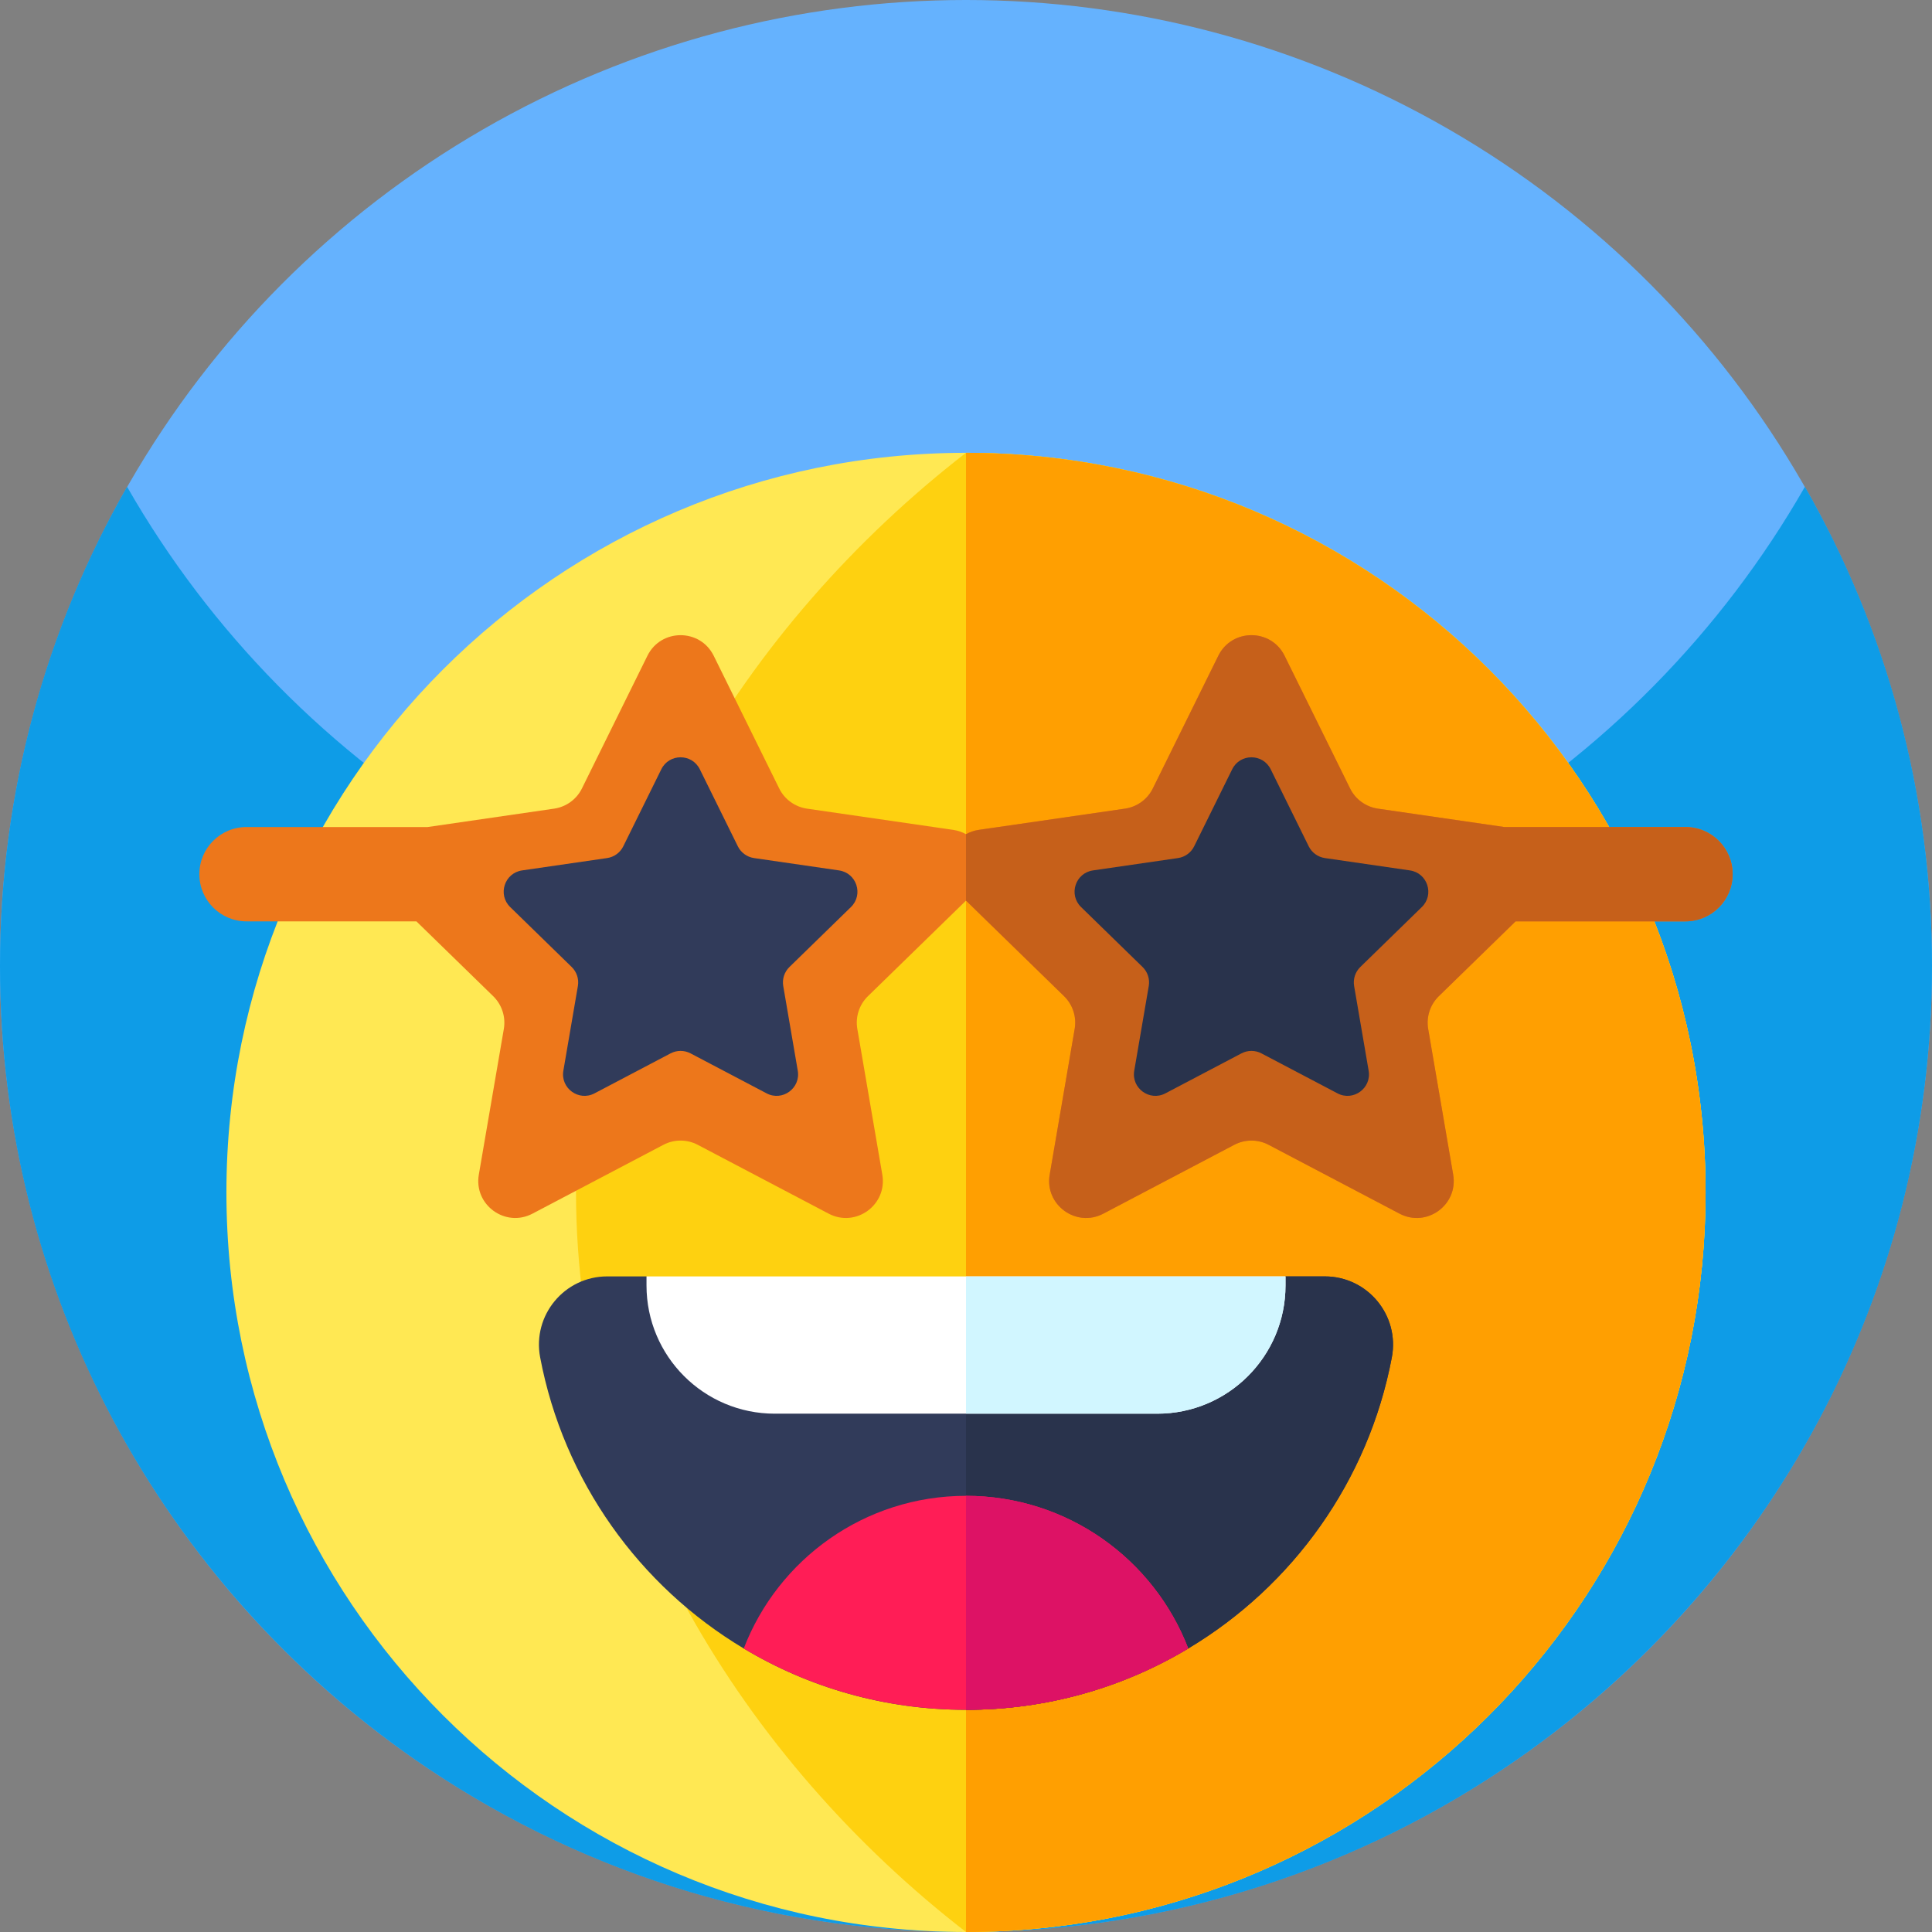 <svg id="Capa_1" enable-background="new 0 0 512 512" height="512" viewBox="0 0 512 512" width="512" xmlns="http://www.w3.org/2000/svg"><rect x="0" y="0" width="512" height="512" fill="#808080" stroke="none"/><circle cx="256" cy="256" fill="#65b2fe" r="256"/><path d="m512 256c0 87.11-43.52 164.07-110 210.31-41.41 28.8-91.73 45.69-146 45.69s-104.59-16.89-146-45.69c-66.48-46.24-110-123.2-110-210.31 0-46.22 12.25-89.57 33.68-127 44.12 77.07 127.16 129 222.32 129s178.21-51.93 222.32-129c21.43 37.43 33.68 80.78 33.68 127z" fill="#0e9ce7"/><path d="m452 316c0 105.34-83.12 191.28-187.34 195.81-.31.02-.62.03-.93.04-.87.03-1.74.06-2.6.08-1.73.05-3.44.07-5.13.07-108.24 0-196-87.76-196-196s87.76-196 196-196h.28c108.11.15 195.72 87.85 195.72 196z" fill="#ffe853"/><path d="m452 316c0 105.34-83.12 191.28-187.34 195.81-.31.02-.62.03-.93.04-.87.03-1.74.06-2.6.08-1.73.05-3.44.07-5.13.07-58.54-45.3-103.35-116.25-103.35-196s44.81-150.7 103.35-196h.28c108.11.15 195.72 87.85 195.72 196z" fill="#fed110"/><path d="m452 316c0 108.244-87.756 196-196 196v-392c108.244 0 196 87.756 196 196z" fill="#ff9f01"/><path d="m368.85 359.73c-6.2 32.77-26.3 60.6-53.95 77.14-17.21 10.32-37.36 16.25-58.9 16.25s-41.69-5.93-58.9-16.25c-27.65-16.54-47.75-44.37-53.95-77.14-2.12-11.14 6.42-21.47 17.76-21.47h10.42l15.45 15.45h139.95l13.94-15.45h10.42c11.34 0 19.88 10.33 17.76 21.47z" fill="#313b5a"/><path d="m368.85 359.73c-6.2 32.77-26.3 60.6-53.95 77.14-17.21 10.32-37.36 16.25-58.9 16.25v-99.41h70.73l13.94-15.45h10.42c11.34 0 19.88 10.33 17.76 21.47z" fill="#29334c"/><path d="m314.905 436.873c-17.217 10.315-37.366 16.244-58.905 16.244s-41.687-5.929-58.905-16.244c9.101-23.672 32.039-40.462 58.905-40.462s49.804 16.791 58.905 40.462z" fill="#ff1d56"/><path d="m314.905 436.873c-17.217 10.315-37.366 16.244-58.905 16.244v-56.706c26.865 0 49.804 16.791 58.905 40.462z" fill="#dd1265"/><path d="m340.67 338.26v2.4c0 18.76-15.22 33.98-33.98 33.98h-101.38c-18.76 0-33.98-15.22-33.98-33.98v-2.4z" fill="#fff"/><path d="m340.67 338.26v2.4c0 18.76-15.22 33.98-33.98 33.98h-50.69v-36.38z" fill="#d1f6ff"/><path d="m459.17 231.67c0 6.9-5.6 12.5-12.5 12.5h-45.02l-20.35 19.83c-2.31 2.25-3.36 5.5-2.82 8.67l6.63 38.63c1.37 8.01-7.03 14.11-14.22 10.33l-34.69-18.24c-2.85-1.5-6.26-1.5-9.11 0l-34.69 18.24c-7.19 3.78-15.59-2.32-14.22-10.33l6.62-38.63c.55-3.17-.5-6.42-2.81-8.67l-25.99-25.33-25.99 25.33c-2.31 2.25-3.36 5.5-2.81 8.67l6.62 38.63c1.37 8.01-7.03 14.11-14.22 10.33l-34.69-18.24c-2.85-1.5-6.26-1.5-9.11 0l-34.69 18.24c-7.19 3.78-15.59-2.32-14.22-10.33l6.63-38.63c.54-3.17-.51-6.42-2.82-8.67l-20.35-19.83h-45.02c-6.9 0-12.5-5.6-12.5-12.5 0-6.91 5.6-12.5 12.5-12.5h48 .01l33.51-4.87c3.19-.47 5.95-2.47 7.37-5.36l17.35-35.15c3.59-7.28 13.98-7.28 17.57 0l17.35 35.15c1.42 2.89 4.18 4.89 7.37 5.36l38.79 5.63c1.24.18 2.35.59 3.35 1.14 1-.55 2.11-.96 3.35-1.14l38.79-5.63c3.19-.47 5.95-2.47 7.37-5.36l17.35-35.15c3.59-7.28 13.98-7.28 17.57 0l17.35 35.15c1.42 2.89 4.18 4.89 7.37 5.36l33.51 4.87h.01 48c6.9 0 12.5 5.59 12.5 12.5z" fill="#ed771b"/><path d="m459.17 231.67c0 6.9-5.6 12.5-12.5 12.5h-45.02l-20.35 19.83c-2.31 2.25-3.36 5.5-2.82 8.67l6.63 38.63c1.37 8.01-7.03 14.11-14.22 10.33l-34.69-18.24c-2.85-1.5-6.26-1.5-9.11 0l-34.69 18.24c-7.19 3.78-15.59-2.32-14.22-10.33l6.62-38.63c.55-3.17-.5-6.42-2.81-8.67l-25.99-25.33v-17.6c1-.55 2.11-.96 3.35-1.14l38.79-5.63c3.19-.47 5.95-2.47 7.37-5.36l17.35-35.15c3.59-7.28 13.98-7.28 17.57 0l17.35 35.15c1.42 2.89 4.18 4.89 7.37 5.36l33.51 4.87h.01 48c6.9 0 12.5 5.59 12.5 12.5z" fill="#c6601a"/><path d="m185.46 203.865 10.077 20.417c.829 1.68 2.432 2.844 4.286 3.114l22.532 3.274c4.669.678 6.533 6.416 3.155 9.709l-16.304 15.893c-1.342 1.308-1.954 3.192-1.637 5.038l3.849 22.441c.798 4.65-4.083 8.196-8.259 6.001l-20.153-10.595c-1.658-.872-3.639-.872-5.298 0l-20.153 10.595c-4.176 2.195-9.057-1.351-8.259-6.001l3.849-22.441c.317-1.846-.295-3.731-1.637-5.038l-16.304-15.893c-3.378-3.293-1.514-9.031 3.155-9.709l22.532-3.274c1.854-.269 3.457-1.434 4.286-3.114l10.077-20.417c2.085-4.231 8.118-4.231 10.206 0z" fill="#313b5a"/><path d="m336.749 203.865 10.077 20.417c.829 1.68 2.432 2.844 4.286 3.114l22.532 3.274c4.669.678 6.533 6.416 3.155 9.709l-16.304 15.893c-1.342 1.308-1.954 3.192-1.637 5.038l3.849 22.441c.798 4.65-4.083 8.196-8.259 6.001l-20.153-10.595c-1.658-.872-3.639-.872-5.298 0l-20.153 10.595c-4.176 2.195-9.057-1.351-8.259-6.001l3.849-22.441c.317-1.846-.295-3.731-1.637-5.038l-16.304-15.893c-3.378-3.293-1.514-9.031 3.155-9.709l22.532-3.274c1.854-.269 3.457-1.434 4.286-3.114l10.077-20.417c2.085-4.231 8.118-4.231 10.206 0z" fill="#29334c"/></svg>